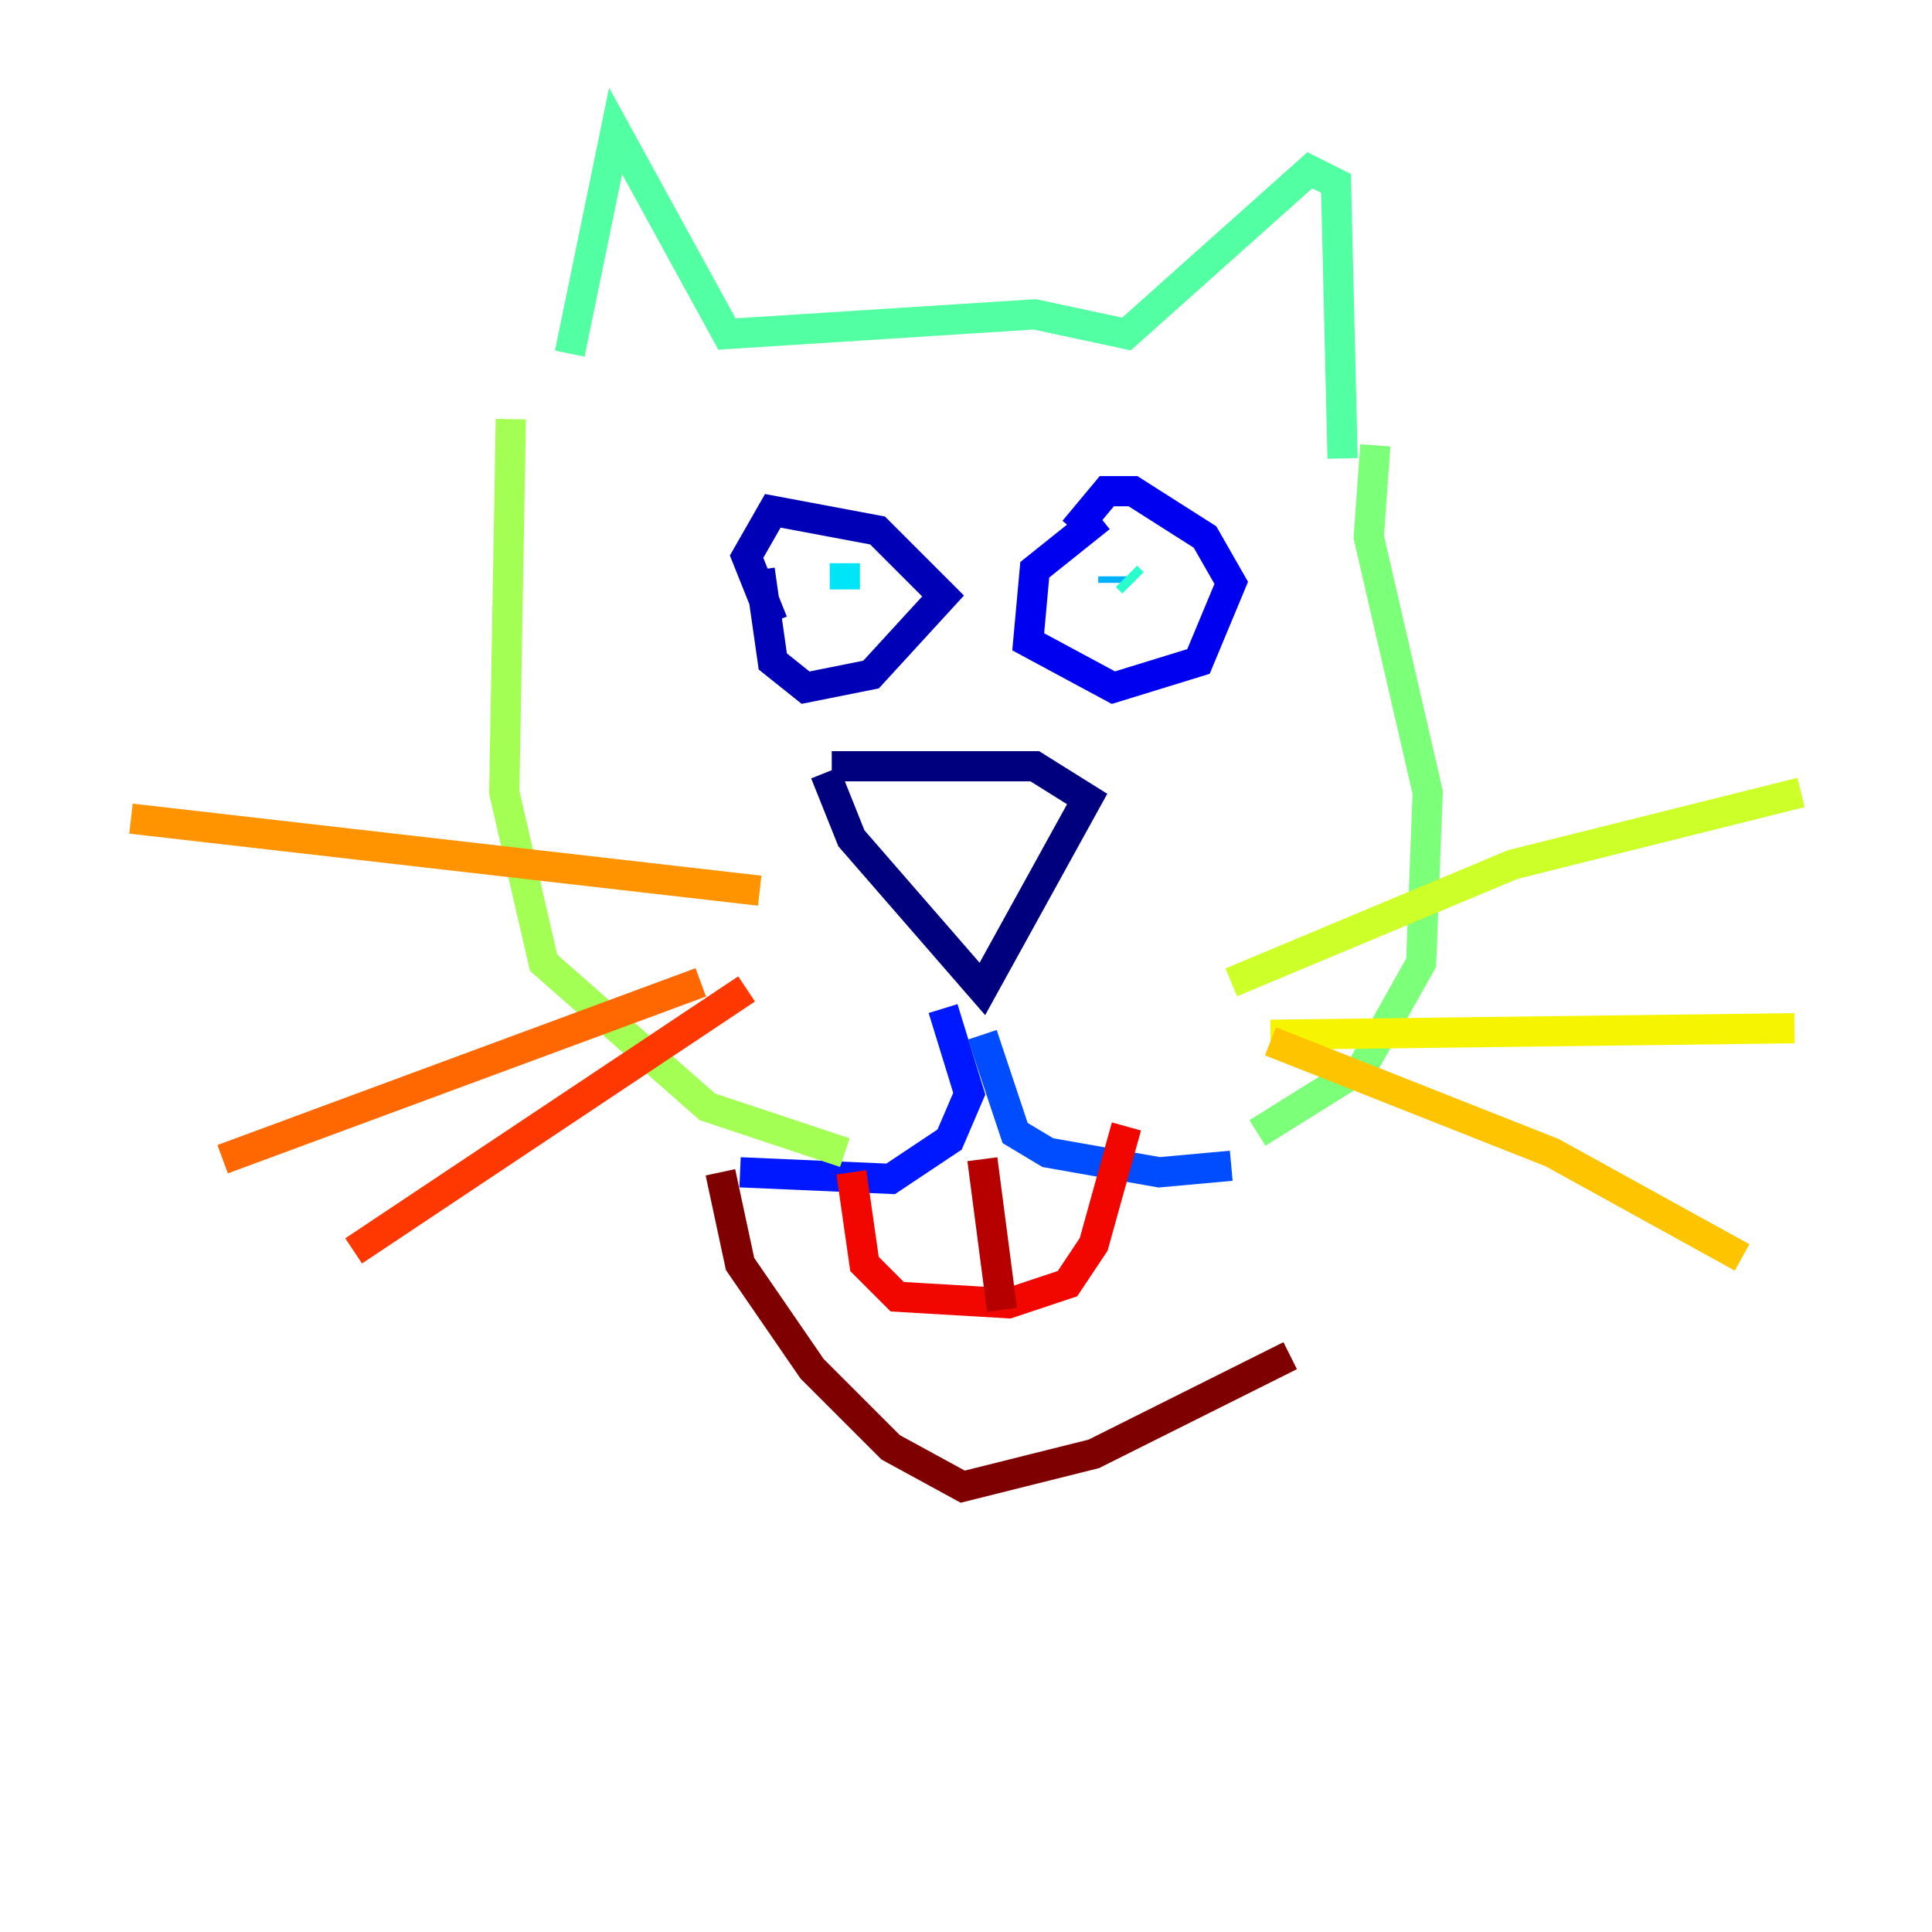 <?xml version="1.0" encoding="utf-8" ?>
<svg baseProfile="tiny" height="128" version="1.2" viewBox="0,0,128,128" width="128" xmlns="http://www.w3.org/2000/svg" xmlns:ev="http://www.w3.org/2001/xml-events" xmlns:xlink="http://www.w3.org/1999/xlink"><defs /><polyline fill="none" points="55.105,50.766 68.556,50.766 72.027,52.936 65.085,65.519 56.407,55.539 54.671,51.2" stroke="#00007f" stroke-width="2" /><polyline fill="none" points="50.332,37.749 51.2,43.824 53.37,45.559 57.709,44.691 62.481,39.485 58.142,35.146 51.2,33.844 49.464,36.881 51.2,41.22" stroke="#0000b6" stroke-width="2" /><polyline fill="none" points="72.895,34.278 68.556,37.749 68.122,42.522 73.763,45.559 79.403,43.824 81.573,38.617 79.837,35.58 75.064,32.542 73.329,32.542 71.159,35.146" stroke="#0000f1" stroke-width="2" /><polyline fill="none" points="62.481,66.82 64.217,72.461 62.915,75.498 59.01,78.102 49.031,77.668" stroke="#0018ff" stroke-width="2" /><polyline fill="none" points="65.085,68.556 67.254,75.064 69.424,76.366 76.8,77.668 81.573,77.234" stroke="#004cff" stroke-width="2" /><polyline fill="none" points="75.498,39.051 75.498,39.051" stroke="#0080ff" stroke-width="2" /><polyline fill="none" points="73.763,38.183 73.763,38.617" stroke="#00b0ff" stroke-width="2" /><polyline fill="none" points="55.973,39.051 55.973,37.315" stroke="#00e4f7" stroke-width="2" /><polyline fill="none" points="75.064,38.617 74.63,38.183" stroke="#29ffcd" stroke-width="2" /><polyline fill="none" points="37.749,23.43 40.786,8.678 48.163,22.129 68.556,20.827 74.63,22.129 86.78,11.281 88.515,12.149 88.949,30.373" stroke="#53ffa3" stroke-width="2" /><polyline fill="none" points="91.119,29.505 90.685,35.58 94.59,52.502 94.156,63.783 90.251,70.725 83.308,75.064" stroke="#7cff79" stroke-width="2" /><polyline fill="none" points="33.844,27.77 33.41,52.502 36.014,63.783 46.861,73.329 55.973,76.366" stroke="#a3ff53" stroke-width="2" /><polyline fill="none" points="81.573,65.085 100.231,57.275 119.322,52.502" stroke="#cdff29" stroke-width="2" /><polyline fill="none" points="84.176,68.556 118.888,68.122" stroke="#f7f400" stroke-width="2" /><polyline fill="none" points="84.176,68.99 102.834,76.366 115.417,83.308" stroke="#ffc400" stroke-width="2" /><polyline fill="none" points="50.332,59.01 8.678,54.237" stroke="#ff9400" stroke-width="2" /><polyline fill="none" points="46.427,65.085 14.752,76.8" stroke="#ff6700" stroke-width="2" /><polyline fill="none" points="49.464,65.519 23.43,82.875" stroke="#ff3700" stroke-width="2" /><polyline fill="none" points="56.407,77.668 57.275,83.742 59.444,85.912 66.82,86.346 70.725,85.044 72.461,82.441 74.63,74.63" stroke="#f10700" stroke-width="2" /><polyline fill="none" points="65.085,76.8 66.386,86.78" stroke="#b60000" stroke-width="2" /><polyline fill="none" points="47.729,77.668 49.031,83.742 53.803,90.685 59.01,95.891 63.783,98.495 72.461,96.325 85.478,89.817" stroke="#7f0000" stroke-width="2" /></svg>